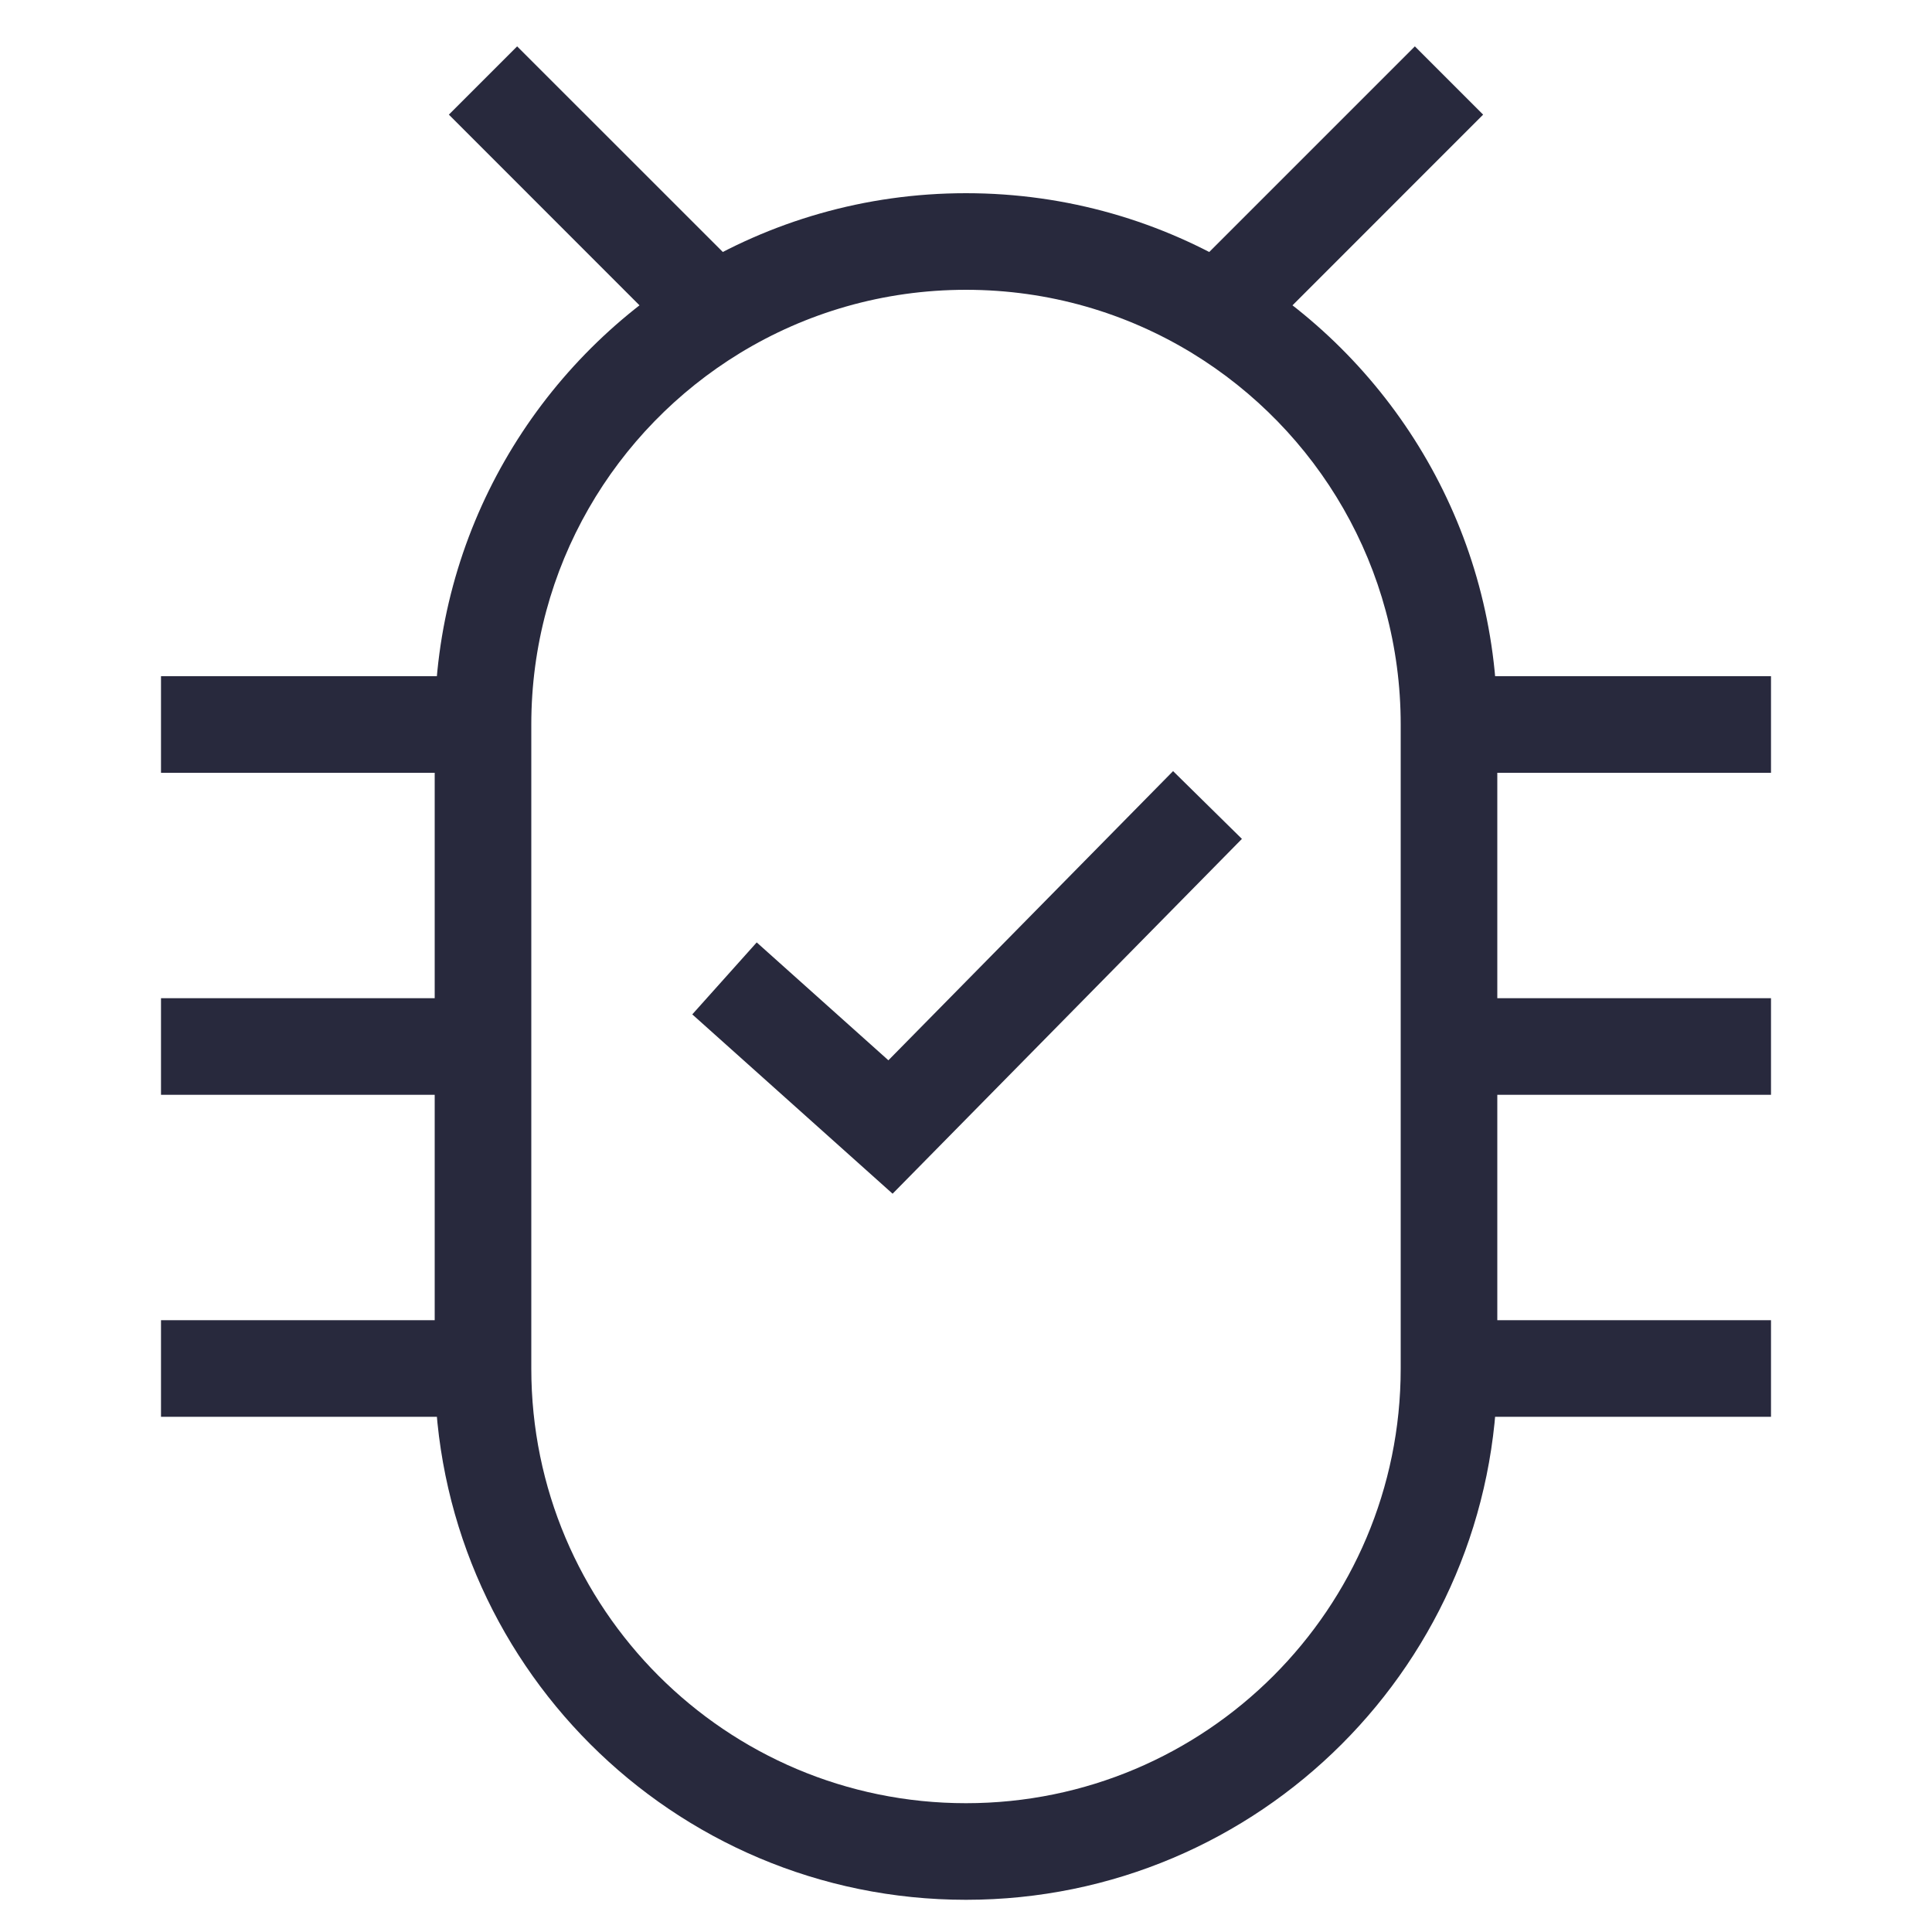 <svg width="24" height="24" viewBox="0 0 24 24" fill="none" xmlns="http://www.w3.org/2000/svg">
<path d="M8.876 3.876L9.189 4.388L8.876 3.876ZM15.124 3.876L14.811 4.388L15.124 3.876ZM12 22.4C9.018 22.4 6.6 19.982 6.6 17H5.4C5.4 20.645 8.355 23.6 12 23.6V22.4ZM17.4 17C17.4 19.982 14.982 22.4 12 22.4V23.6C15.645 23.6 18.6 20.645 18.6 17H17.4ZM18 13.6H22V12.4H18V13.6ZM17.4 9V13H18.6V9H17.4ZM17.4 13V17H18.6V13H17.4ZM2 13.6H6V12.4H2V13.6ZM6.6 17V13H5.4V17H6.6ZM6.6 13V9H5.4V13H6.6ZM18 17.6H22V16.4H18V17.6ZM6 16.4H2V17.6H6V16.4ZM6 8.4H2V9.6H6V8.4ZM18 9.6H22V8.4H18V9.6ZM5.576 1.424L8.452 4.301L9.301 3.452L6.424 0.576L5.576 1.424ZM12 2.4C10.742 2.4 9.565 2.752 8.563 3.364L9.189 4.388C10.008 3.888 10.969 3.6 12 3.6V2.4ZM8.563 3.364C6.668 4.523 5.4 6.613 5.4 9H6.6C6.6 7.048 7.635 5.338 9.189 4.388L8.563 3.364ZM15.548 4.301L18.424 1.424L17.576 0.576L14.7 3.452L15.548 4.301ZM12 3.6C13.031 3.6 13.992 3.888 14.811 4.388L15.437 3.364C14.435 2.752 13.258 2.4 12 2.4V3.6ZM14.811 4.388C16.365 5.338 17.4 7.048 17.4 9H18.6C18.6 6.613 17.332 4.523 15.437 3.364L14.811 4.388Z" fill="#28293D"/>
<path d="M9 12.154L11.062 14L15 10" stroke="#28293D" stroke-width="1.2"/>
</svg>

